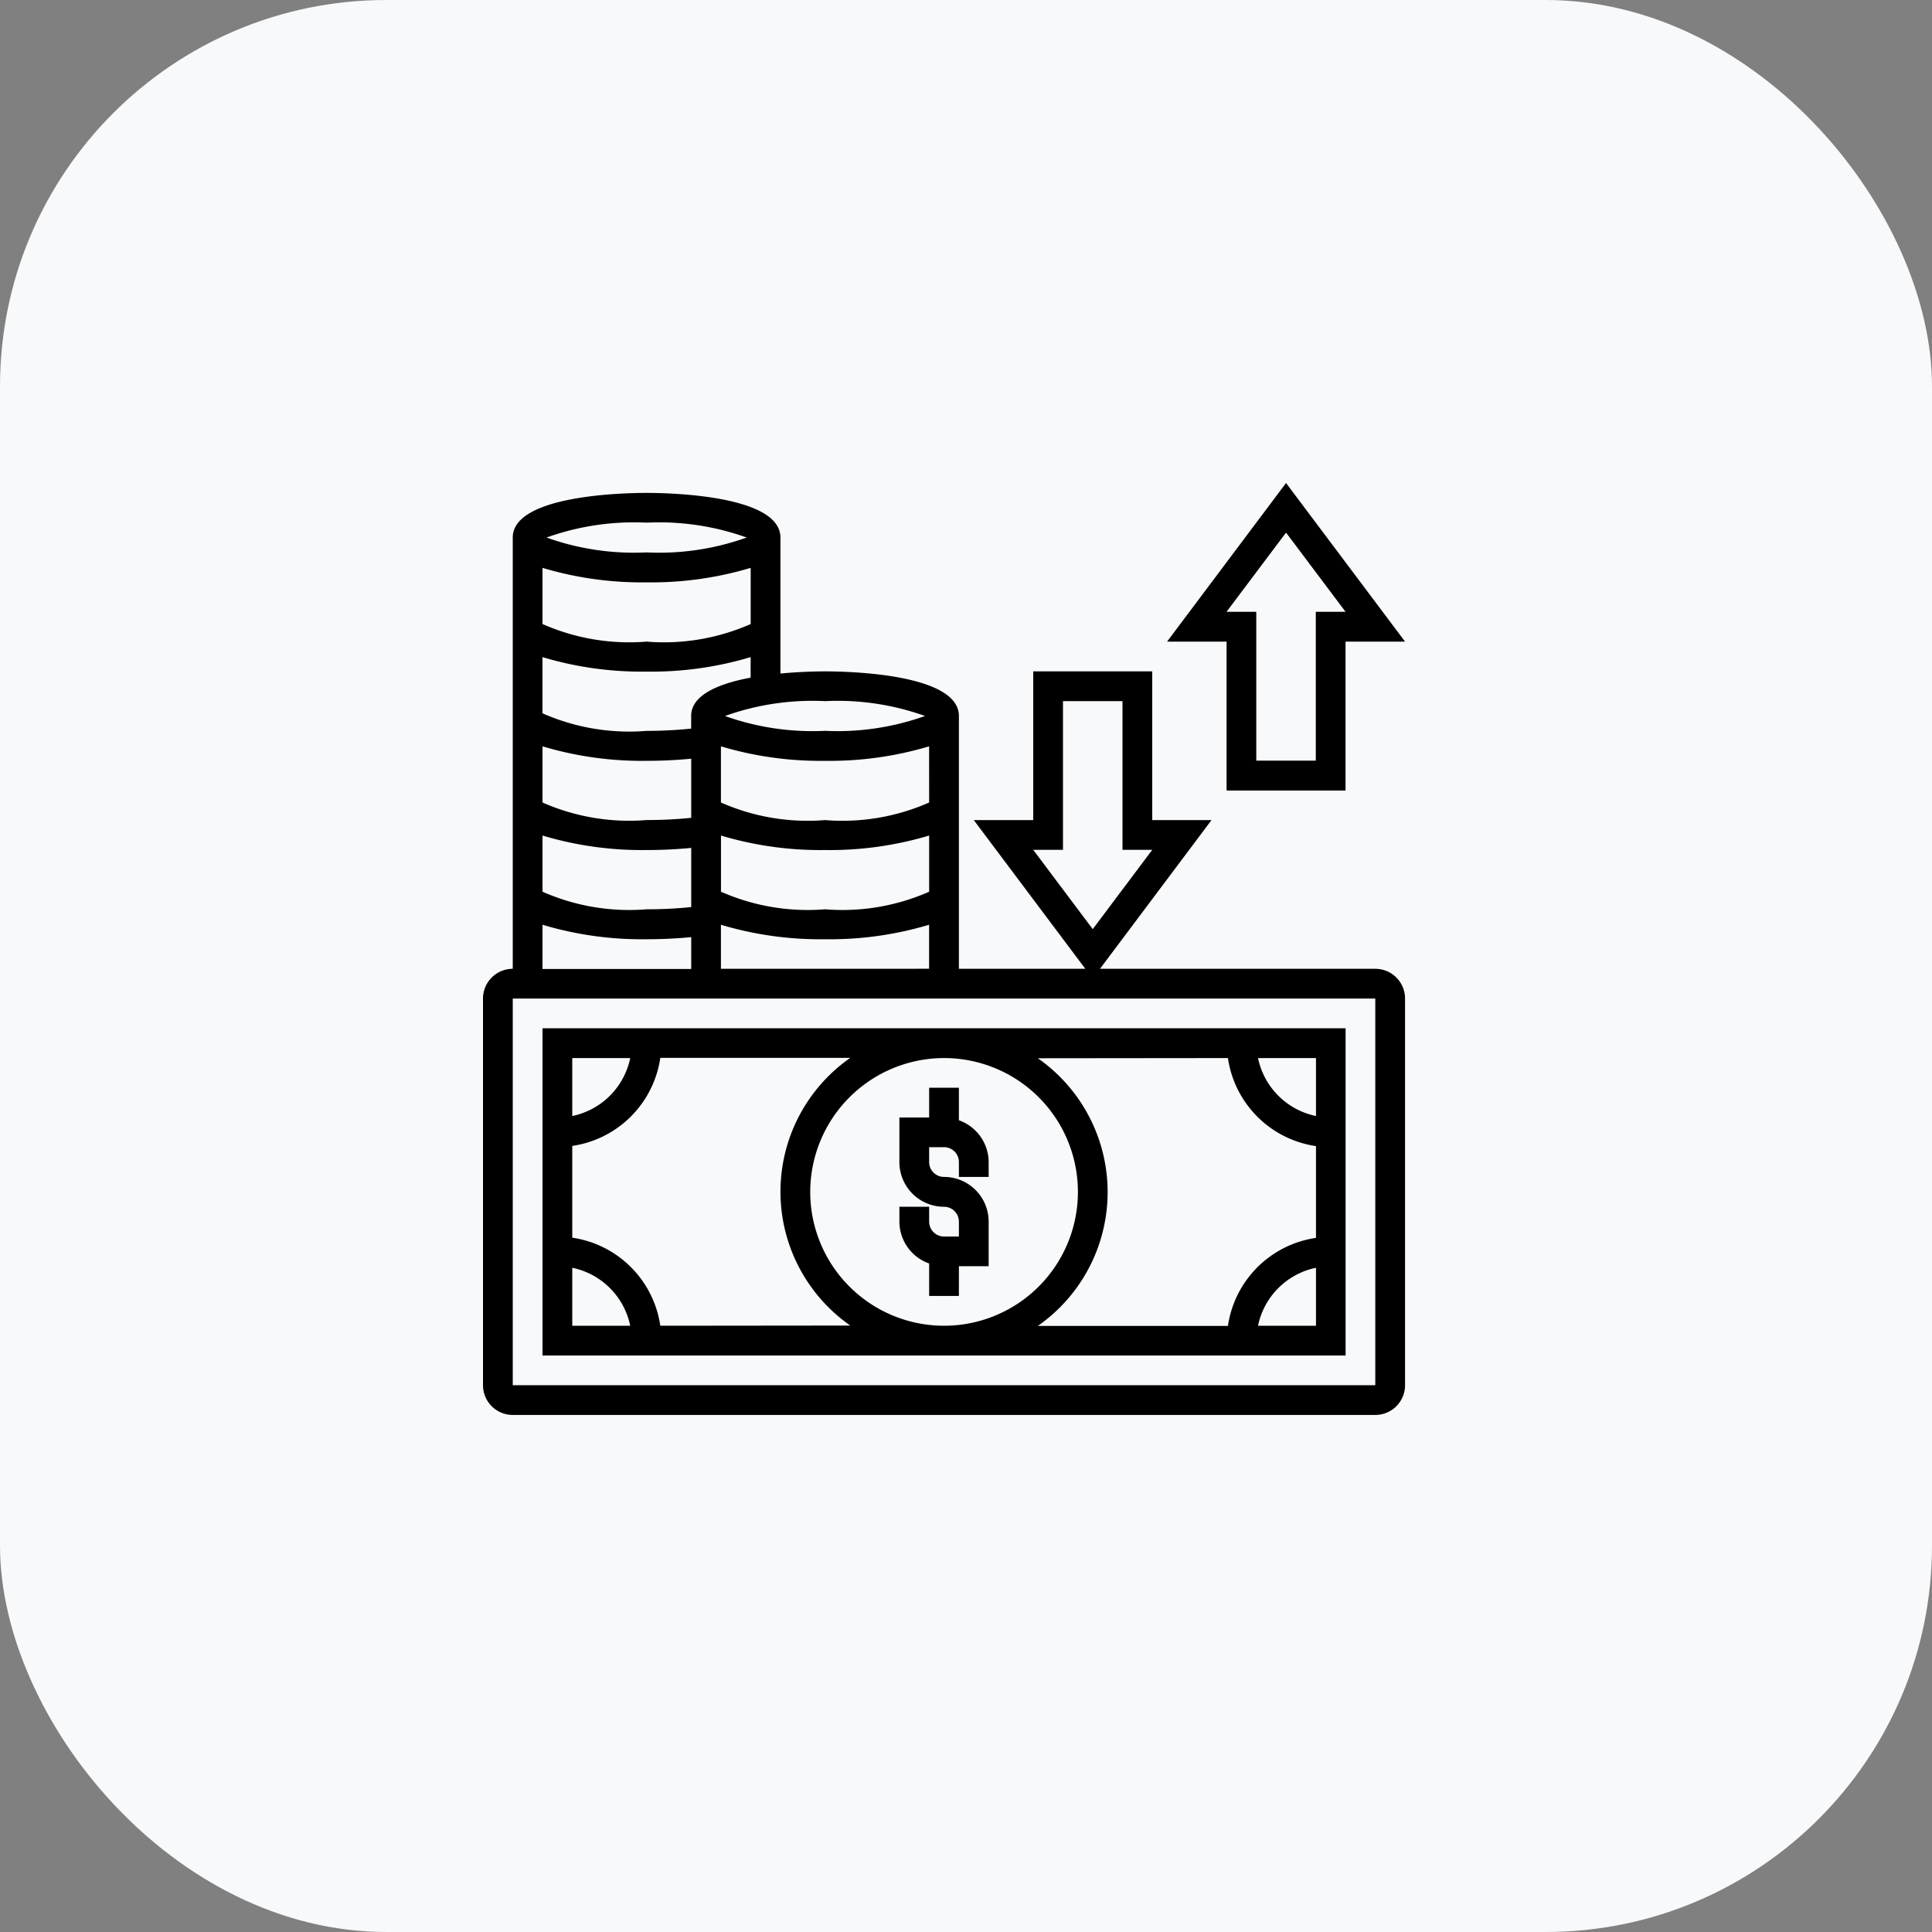 <svg id="cashe" xmlns="http://www.w3.org/2000/svg" width="40" height="40" viewBox="0 0 40 40">
  <rect x="0" y="0" width="40" height="40" fill="#808080" stroke="none"/>
  <rect id="Rectangle-4" width="40" height="40" rx="8" fill="#f7f9fb"/>
  <g id="cashe-2" data-name="cashe" transform="translate(10 10)">
    <g id="Group_16800" data-name="Group 16800">
      <path id="Path_5267" data-name="Path 5267" d="M29.616,44.638v.672h.616v-.616h.616v-.924a.925.925,0,0,0-.924-.924.308.308,0,0,1-.308-.308v-.308h.308a.308.308,0,0,1,.308.308v.308h.616V42.54a.922.922,0,0,0-.616-.867V41h-.616v.616H29v.924a.925.925,0,0,0,.924.924.308.308,0,0,1,.308.308v.308h-.308a.308.308,0,0,1-.308-.308v-.308H29v.308A.922.922,0,0,0,29.616,44.638Z" transform="translate(-20.379 -28.479)"/>
      <path id="Path_5268" data-name="Path 5268" d="M19.474,10.853h-5.7l2.309-3.079H14.856V4.695H12.392V7.774H11.161l2.309,3.079H10.853V5.619c0-.879-2.308-.924-2.771-.924-.154,0-.514.006-.924.045V1.924C7.158,1.045,4.85,1,4.387,1s-2.771.045-2.771.924v8.929A.616.616,0,0,0,1,11.469v8.005a.616.616,0,0,0,.616.616H19.474a.616.616,0,0,0,.616-.616V11.469A.616.616,0,0,0,19.474,10.853ZM13.008,8.39V5.311H14.24V8.39h.616l-1.232,1.642L12.392,8.39ZM5.926,10.853V9.941a7.169,7.169,0,0,0,2.155.3,7.169,7.169,0,0,0,2.155-.3v.911ZM2.232,8.094a7.169,7.169,0,0,0,2.155.3c.317,0,.63-.015.924-.044V9.575a8.953,8.953,0,0,1-.924.046,4.445,4.445,0,0,1-2.155-.364Zm0-1.847a7.169,7.169,0,0,0,2.155.3c.317,0,.63-.015.924-.044V7.727a8.953,8.953,0,0,1-.924.046A4.445,4.445,0,0,1,2.232,7.41ZM10.237,7.41a4.445,4.445,0,0,1-2.155.364A4.445,4.445,0,0,1,5.926,7.41V6.247a7.169,7.169,0,0,0,2.155.3,7.169,7.169,0,0,0,2.155-.3Zm0,1.847a4.445,4.445,0,0,1-2.155.364,4.445,4.445,0,0,1-2.155-.364V8.094a7.169,7.169,0,0,0,2.155.3,7.169,7.169,0,0,0,2.155-.3Zm-.084-3.639a5.379,5.379,0,0,1-2.072.308A5.381,5.381,0,0,1,6.01,5.619a5.379,5.379,0,0,1,2.072-.308A5.381,5.381,0,0,1,10.153,5.619Zm-4.843,0V5.88a8.866,8.866,0,0,1-.924.047,4.445,4.445,0,0,1-2.155-.364V4.4a7.169,7.169,0,0,0,2.155.3,7.169,7.169,0,0,0,2.155-.3v.425c-.643.12-1.232.351-1.232.795ZM2.232,2.552a7.169,7.169,0,0,0,2.155.3,7.169,7.169,0,0,0,2.155-.3V3.715a4.445,4.445,0,0,1-2.155.364,4.445,4.445,0,0,1-2.155-.364Zm2.155-.936a5.381,5.381,0,0,1,2.072.308,5.381,5.381,0,0,1-2.072.308,5.381,5.381,0,0,1-2.072-.308,5.381,5.381,0,0,1,2.072-.308ZM2.232,9.941a7.169,7.169,0,0,0,2.155.3c.317,0,.63-.015.924-.044v.66H2.232Zm-.616,9.533V11.469H19.474v8.005Z" transform="translate(-1 -0.795)"/>
      <path id="Path_5269" data-name="Path 5269" d="M5,37v6.774H21.627V37Zm1.816.616a1.544,1.544,0,0,1-1.2,1.2v-1.2Zm-1.2,4.342a1.544,1.544,0,0,1,1.2,1.2h-1.2Zm1.823,1.2a2.157,2.157,0,0,0-1.823-1.823v-1.9a2.157,2.157,0,0,0,1.823-1.823h3.933a3.379,3.379,0,0,0,0,5.542Zm5.875-5.542a2.771,2.771,0,1,1-2.771,2.771A2.774,2.774,0,0,1,13.313,37.616Zm6.5,5.542a1.544,1.544,0,0,1,1.2-1.2v1.2Zm1.2-4.342a1.544,1.544,0,0,1-1.2-1.2h1.2Zm-1.823-1.2a2.157,2.157,0,0,0,1.823,1.823v1.9a2.157,2.157,0,0,0-1.823,1.823H15.255a3.379,3.379,0,0,0,0-5.542Z" transform="translate(-3.768 -25.71)"/>
      <path id="Path_5270" data-name="Path 5270" d="M48.232,6.7h2.463V3.617h1.232L49.463.333,47,3.617h1.232ZM49.463,1.36,50.695,3h-.616V6.081H48.847V3h-.616Z" transform="translate(-32.837 -0.333)"/>
    </g>
  </g>
</svg>
